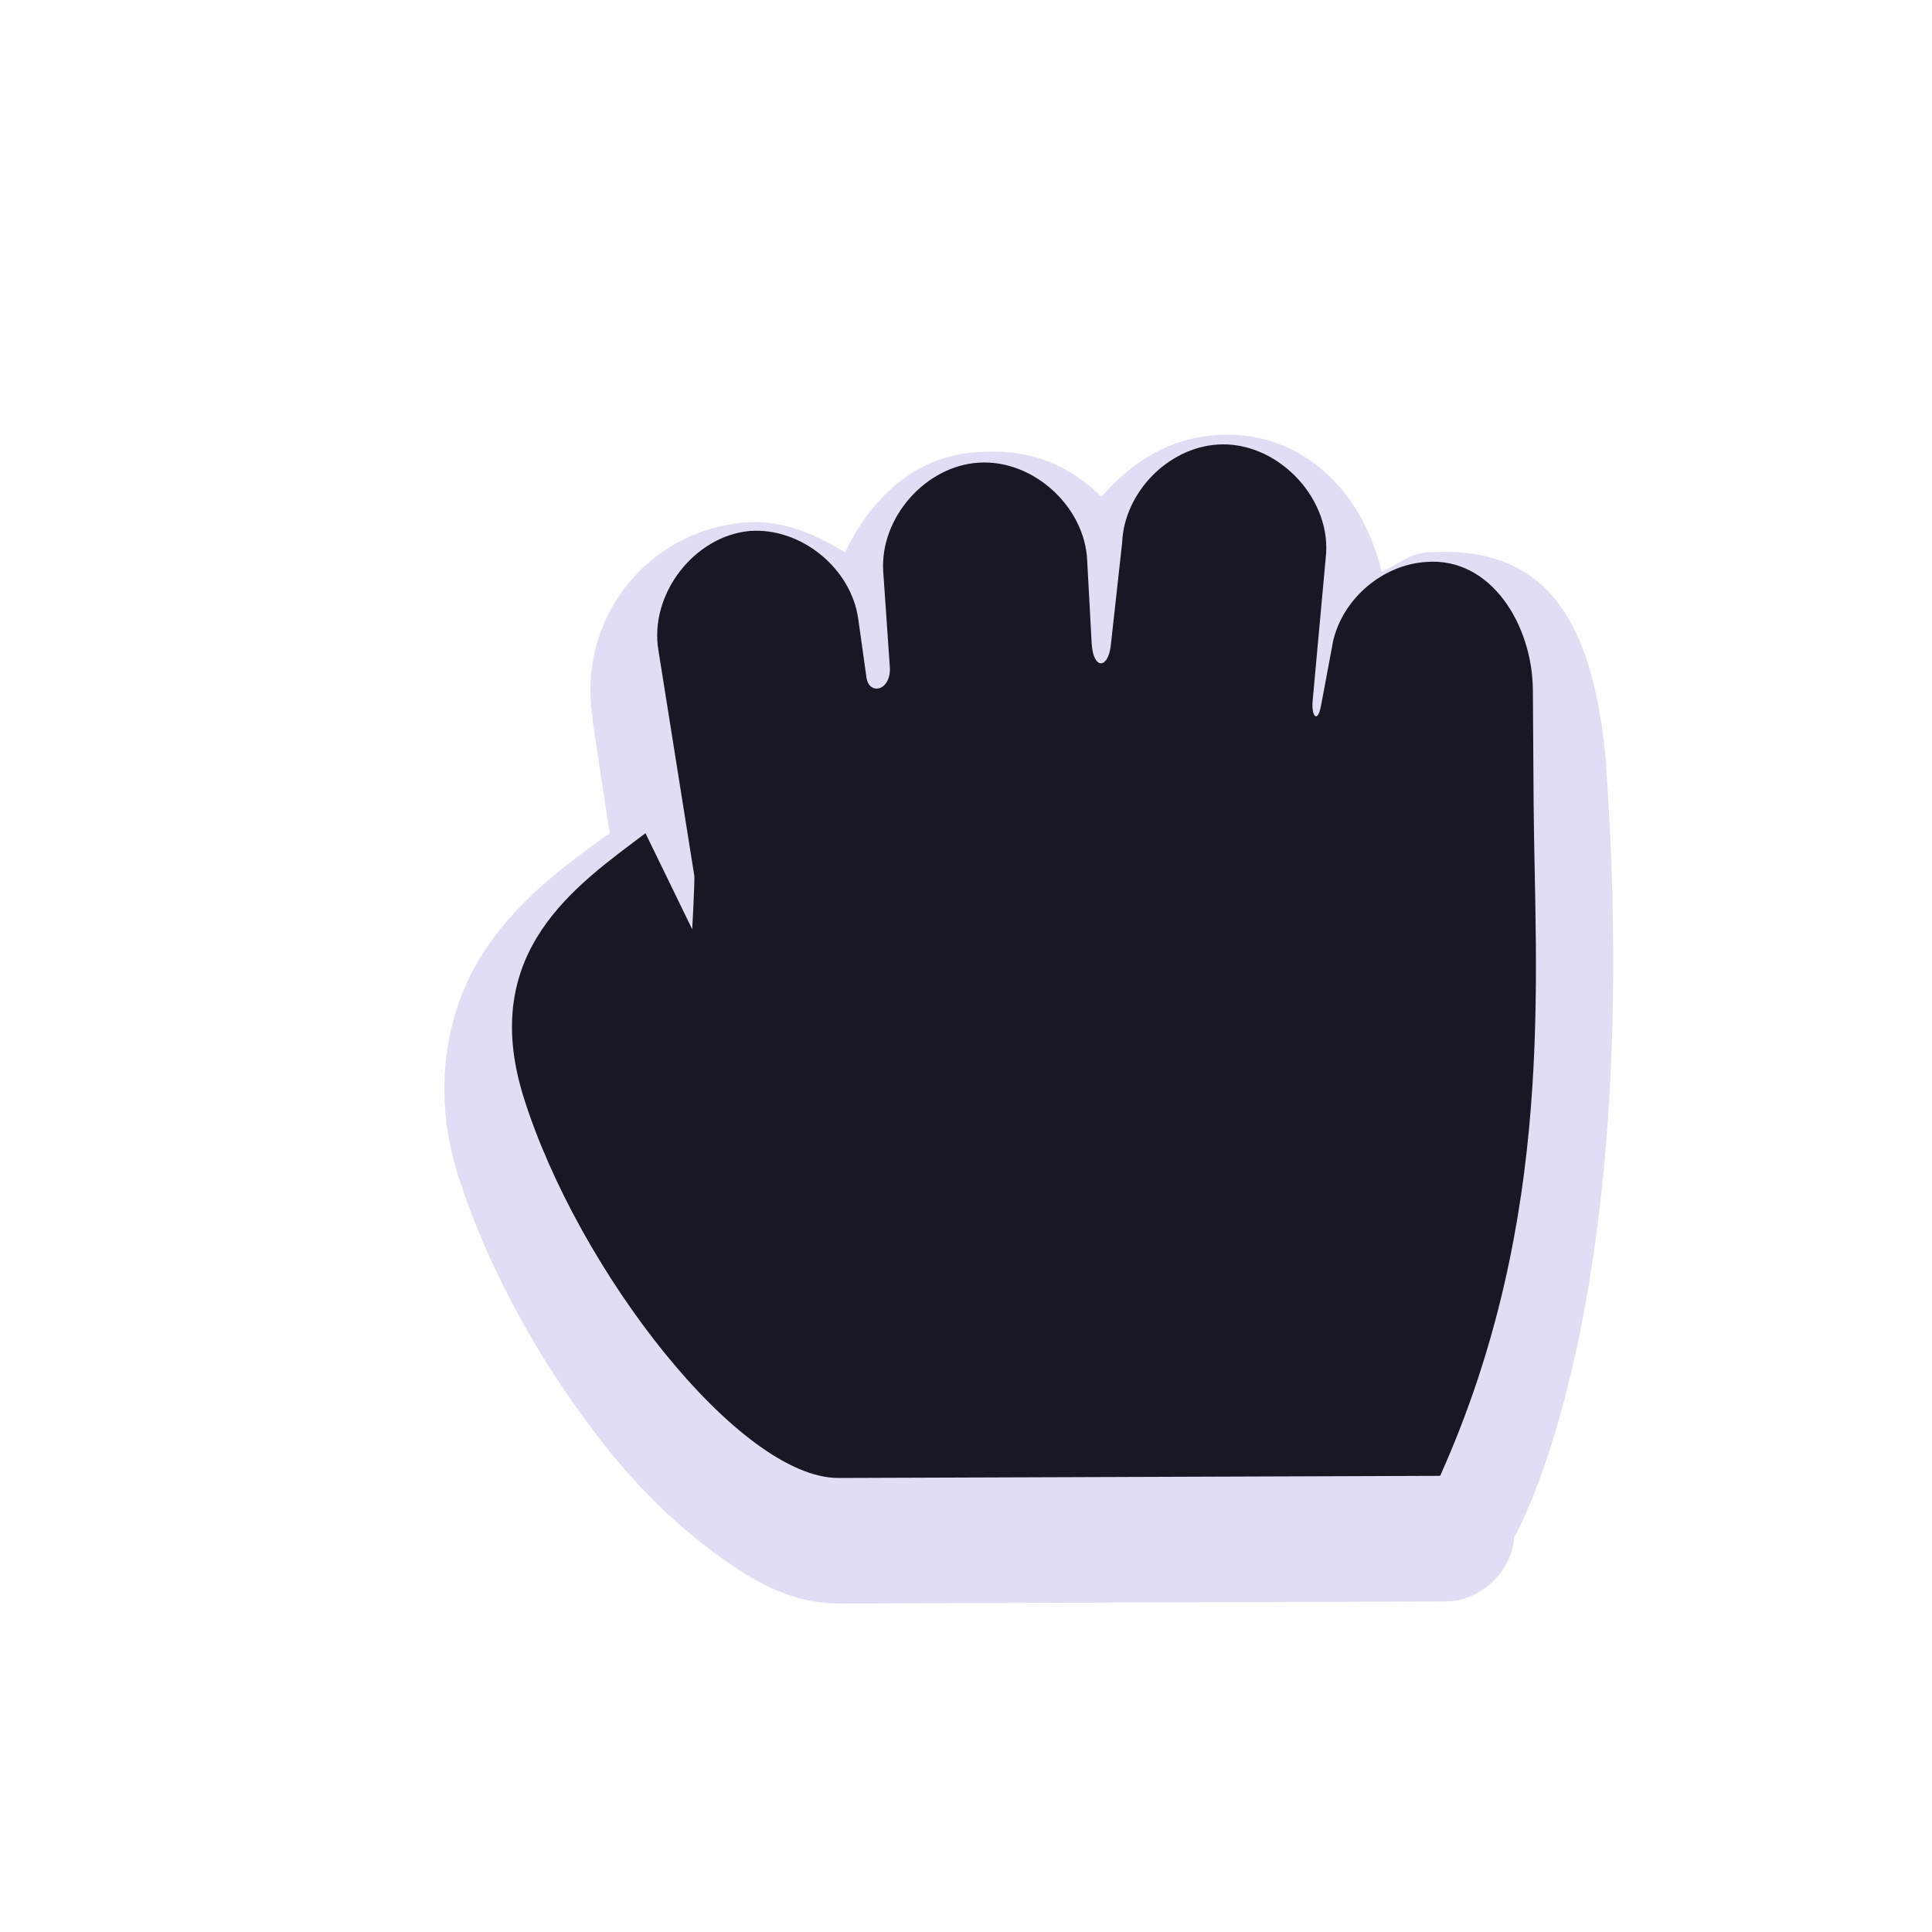 <?xml version="1.0"?>
<svg xmlns="http://www.w3.org/2000/svg" width="200" height="200" viewBox="0 0 200 200" fill="none">
  <g filter="url(#filter0_d)">
    <path d="M125.979 39.035C120.977 39.344 117.034 41.925 114.027 45.436C108.675 40.099 102.957 40.756 101.19 40.801C94.553 41.203 90.168 45.671 87.467 51.176C84.426 49.337 81.128 47.806 77.286 48.085C77.213 48.084 77.139 48.084 77.065 48.085C66.766 49.009 59.721 58.245 61.351 68.393V68.614L63.121 80.313C62.971 80.384 62.824 80.455 62.679 80.533C59.282 83.085 54.144 86.516 50.284 92.233C46.425 97.949 44.493 106.388 47.407 115.631C50.589 125.723 56.563 136.237 63.343 144.548C66.733 148.703 70.385 152.132 74.188 154.923C77.991 157.713 81.961 160.032 87.025 160L149.661 159.779C153.226 159.786 156.52 156.706 156.743 153.157C156.743 153.157 170.258 130.189 166.261 73.249V73.029C164.922 57.729 159.796 50.446 147.89 51.176C147.813 51.18 147.746 51.17 147.669 51.176C145.891 51.298 144.615 52.566 143.021 53.162C141.104 45.012 134.878 38.462 125.979 39.035H125.979Z" fill="#E0DEF4"/>
  </g>
  <path d="M101.329 47.894C95.798 48.231 91.075 53.609 91.431 59.166L92.113 69.015C92.287 71.519 89.964 72.043 89.694 70.12L88.839 64.028C88.082 58.778 82.886 54.581 77.621 54.966C71.828 55.49 67.171 61.584 68.163 67.343L71.877 90.674C71.912 91.572 71.658 96.2 71.658 96.2L66.819 86.254C59.75 91.604 49.468 98.444 54.204 113.578C59.809 131.488 76.571 153.066 86.835 153L149.082 152.779C161.127 125.96 158.878 100.91 158.76 83.16L158.682 71.433C158.64 64.712 154.354 57.675 147.684 58.172C143.172 58.431 139.035 61.928 138.006 66.349L136.764 72.994C136.394 74.975 135.738 74.16 135.885 72.552L137.28 57.29C137.666 51.291 132.032 45.631 126.062 46.019C120.901 46.34 116.37 50.994 116.164 56.185L114.989 66.806C114.714 69.287 113.159 69.348 113.009 66.585L112.547 58.061C112.324 52.428 106.93 47.539 101.33 47.895L101.329 47.894Z" fill="#191724"/>
  <defs>
    <filter id="filter0_d" x="42" y="39" width="129" height="131" filterUnits="userSpaceOnUse" color-interpolation-filters="sRGB">
      <feFlood flood-opacity="0" result="BackgroundImageFix"/>
      <feColorMatrix in="SourceAlpha" type="matrix" values="0 0 0 0 0 0 0 0 0 0 0 0 0 0 0 0 0 0 127 0"/>
      <feOffset dy="6"/>
      <feGaussianBlur stdDeviation="2"/>
      <feColorMatrix type="matrix" values="0 0 0 0 0 0 0 0 0 0 0 0 0 0 0 0 0 0 0.25 0"/>
      <feBlend mode="normal" in2="BackgroundImageFix" result="effect1_dropShadow"/>
      <feBlend mode="normal" in="SourceGraphic" in2="effect1_dropShadow" result="shape"/>
    </filter>
  </defs>
</svg>
